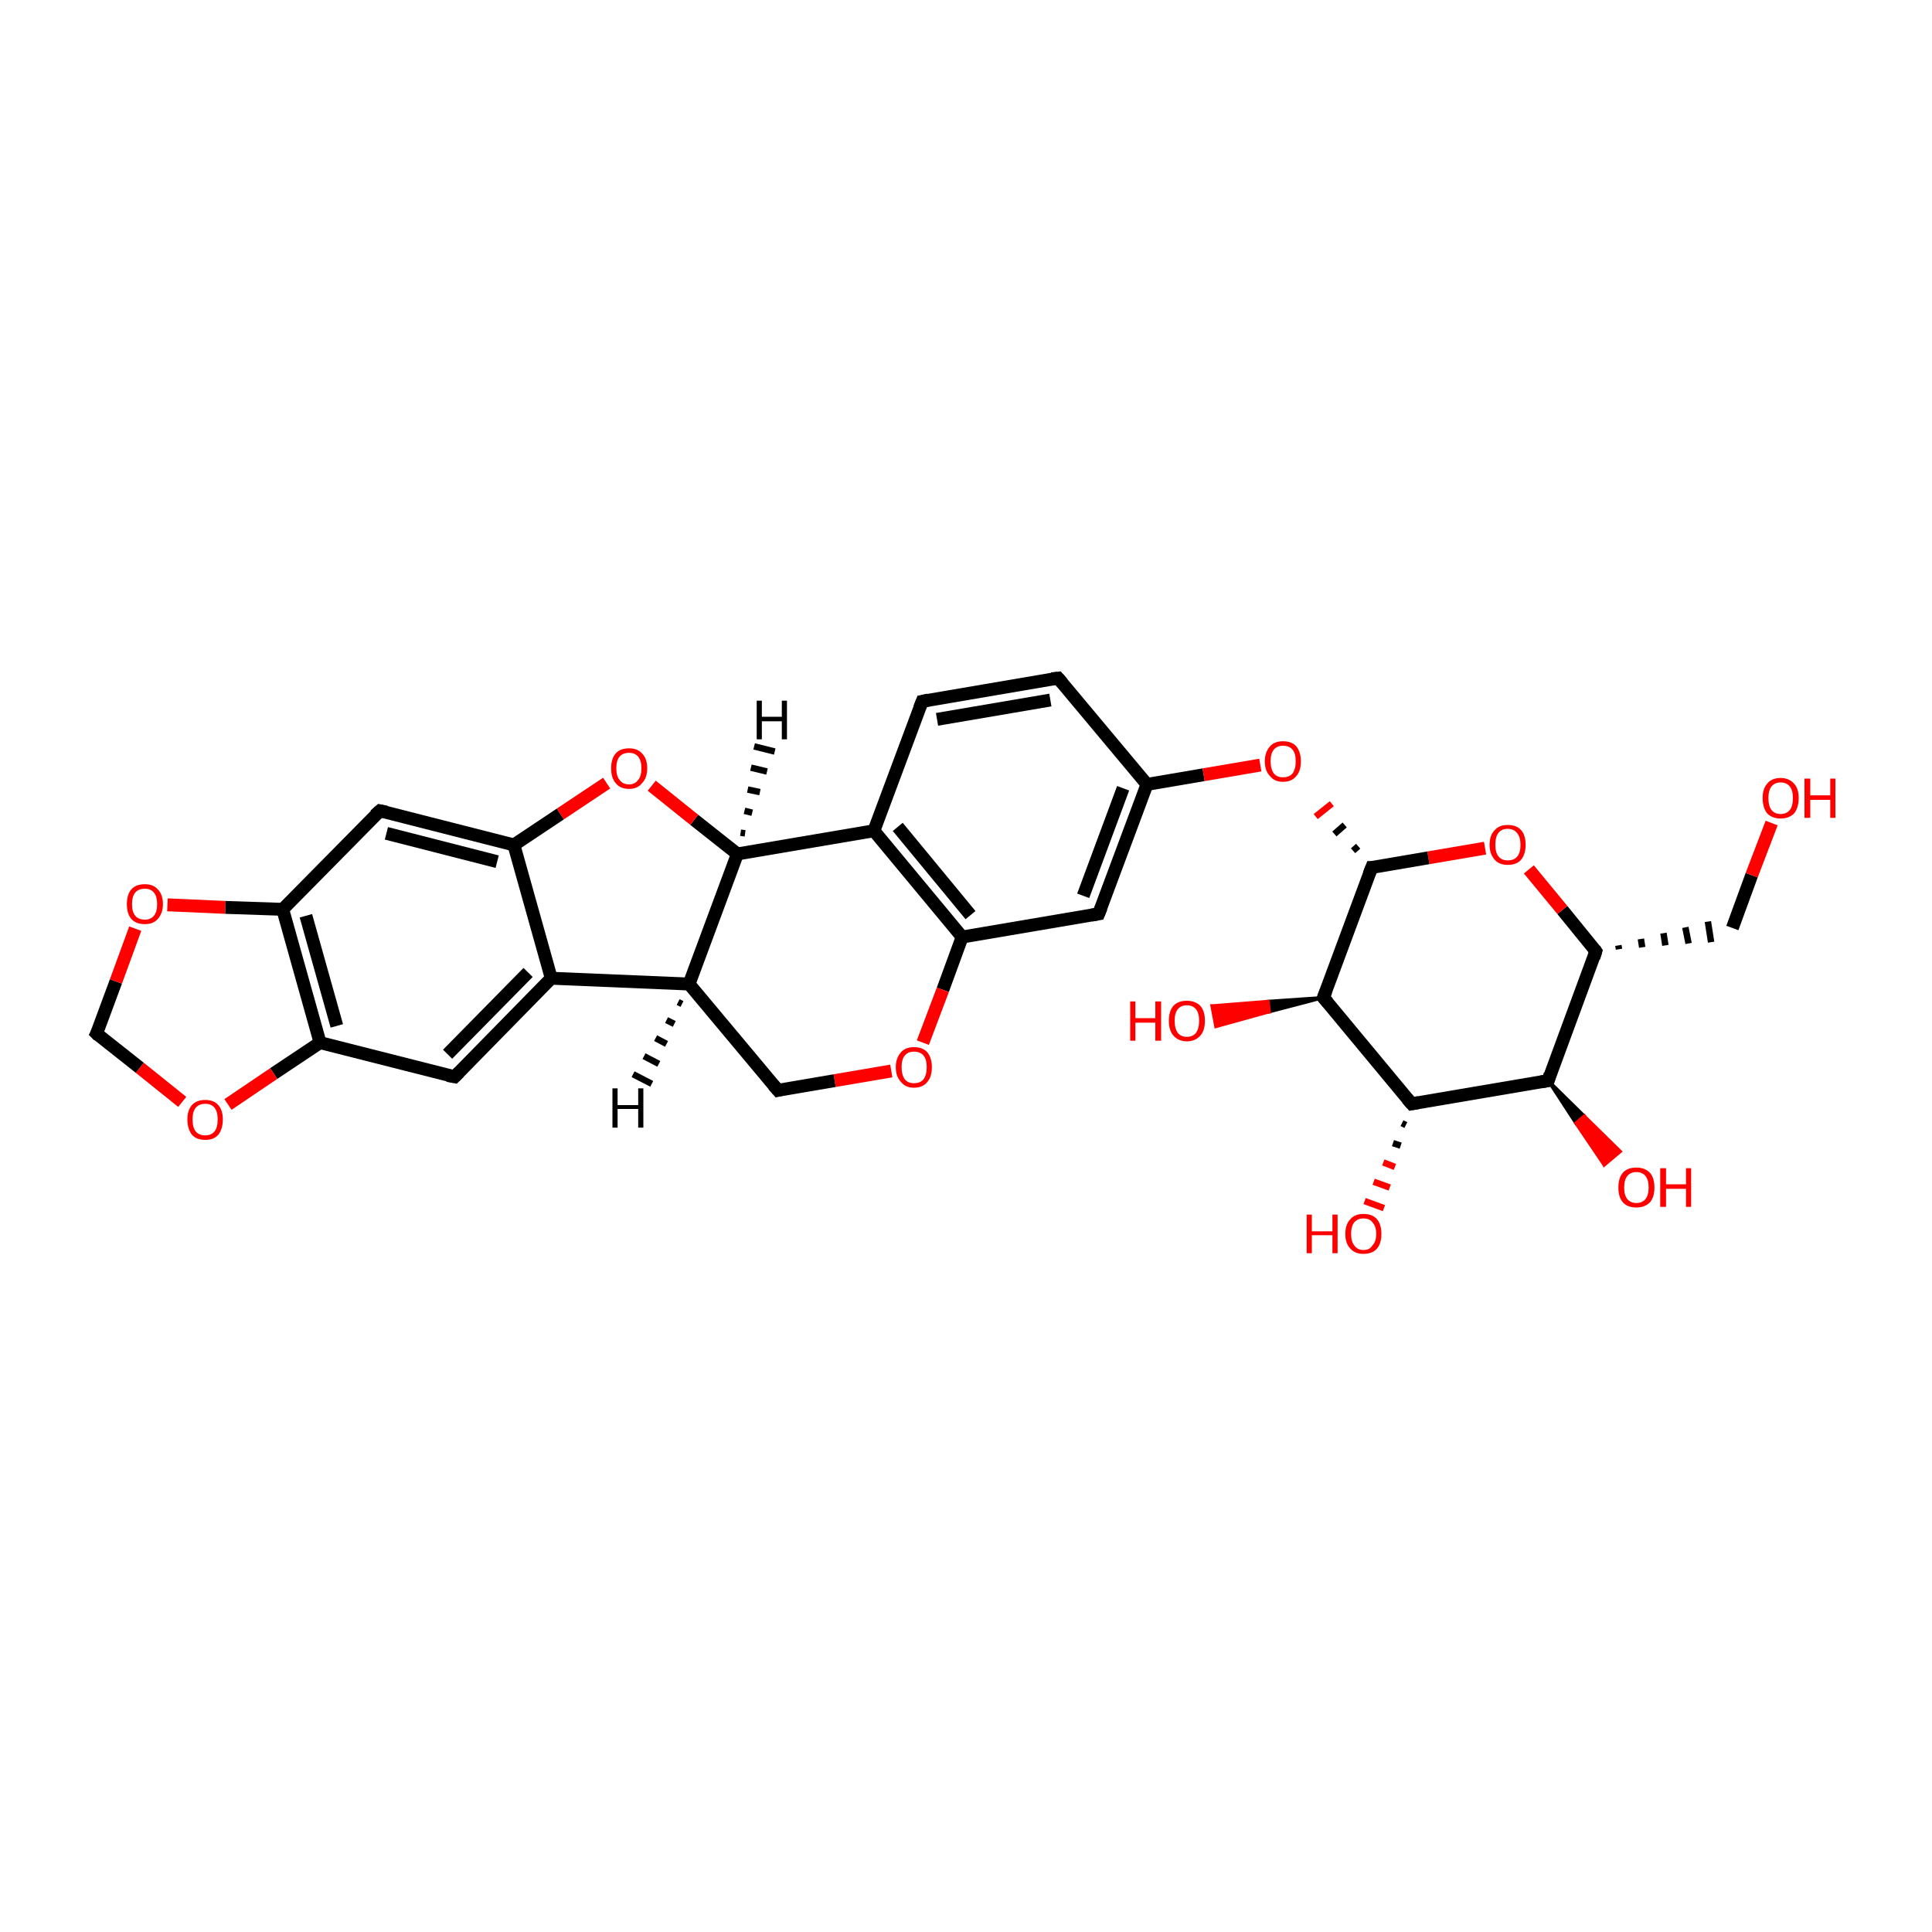 <?xml version='1.0' encoding='iso-8859-1'?>
<svg version='1.1' baseProfile='full'
              xmlns='http://www.w3.org/2000/svg'
                      xmlns:rdkit='http://www.rdkit.org/xml'
                      xmlns:xlink='http://www.w3.org/1999/xlink'
                  xml:space='preserve'
width='300px' height='300px' viewBox='0 0 300 300'>
<!-- END OF HEADER -->
<rect style='opacity:1.0;fill:transparent;stroke:none' width='300.0' height='300.0' x='0.0' y='0.0'> </rect>
<path class='bond-0 atom-0 atom-1' d='M 120.8,169.3 L 107.0,152.8' style='fill:none;fill-rule:evenodd;stroke:#000000;stroke-width:2.0px;stroke-linecap:butt;stroke-linejoin:miter;stroke-opacity:1' />
<path class='bond-1 atom-1 atom-2' d='M 107.0,152.8 L 114.5,132.6' style='fill:none;fill-rule:evenodd;stroke:#000000;stroke-width:2.0px;stroke-linecap:butt;stroke-linejoin:miter;stroke-opacity:1' />
<path class='bond-2 atom-2 atom-3' d='M 114.5,132.6 L 135.7,129.0' style='fill:none;fill-rule:evenodd;stroke:#000000;stroke-width:2.0px;stroke-linecap:butt;stroke-linejoin:miter;stroke-opacity:1' />
<path class='bond-3 atom-3 atom-4' d='M 135.7,129.0 L 149.4,145.5' style='fill:none;fill-rule:evenodd;stroke:#000000;stroke-width:2.0px;stroke-linecap:butt;stroke-linejoin:miter;stroke-opacity:1' />
<path class='bond-3 atom-3 atom-4' d='M 139.4,128.4 L 150.7,142.1' style='fill:none;fill-rule:evenodd;stroke:#000000;stroke-width:2.0px;stroke-linecap:butt;stroke-linejoin:miter;stroke-opacity:1' />
<path class='bond-4 atom-4 atom-5' d='M 149.4,145.5 L 146.4,153.7' style='fill:none;fill-rule:evenodd;stroke:#000000;stroke-width:2.0px;stroke-linecap:butt;stroke-linejoin:miter;stroke-opacity:1' />
<path class='bond-4 atom-4 atom-5' d='M 146.4,153.7 L 143.3,161.9' style='fill:none;fill-rule:evenodd;stroke:#FF0000;stroke-width:2.0px;stroke-linecap:butt;stroke-linejoin:miter;stroke-opacity:1' />
<path class='bond-5 atom-4 atom-6' d='M 149.4,145.5 L 170.6,141.9' style='fill:none;fill-rule:evenodd;stroke:#000000;stroke-width:2.0px;stroke-linecap:butt;stroke-linejoin:miter;stroke-opacity:1' />
<path class='bond-6 atom-6 atom-7' d='M 170.6,141.9 L 178.1,121.8' style='fill:none;fill-rule:evenodd;stroke:#000000;stroke-width:2.0px;stroke-linecap:butt;stroke-linejoin:miter;stroke-opacity:1' />
<path class='bond-6 atom-6 atom-7' d='M 168.2,139.1 L 174.4,122.4' style='fill:none;fill-rule:evenodd;stroke:#000000;stroke-width:2.0px;stroke-linecap:butt;stroke-linejoin:miter;stroke-opacity:1' />
<path class='bond-7 atom-7 atom-8' d='M 178.1,121.8 L 164.3,105.3' style='fill:none;fill-rule:evenodd;stroke:#000000;stroke-width:2.0px;stroke-linecap:butt;stroke-linejoin:miter;stroke-opacity:1' />
<path class='bond-8 atom-8 atom-9' d='M 164.3,105.3 L 143.2,108.9' style='fill:none;fill-rule:evenodd;stroke:#000000;stroke-width:2.0px;stroke-linecap:butt;stroke-linejoin:miter;stroke-opacity:1' />
<path class='bond-8 atom-8 atom-9' d='M 163.1,108.7 L 145.5,111.7' style='fill:none;fill-rule:evenodd;stroke:#000000;stroke-width:2.0px;stroke-linecap:butt;stroke-linejoin:miter;stroke-opacity:1' />
<path class='bond-9 atom-7 atom-10' d='M 178.1,121.8 L 186.9,120.3' style='fill:none;fill-rule:evenodd;stroke:#000000;stroke-width:2.0px;stroke-linecap:butt;stroke-linejoin:miter;stroke-opacity:1' />
<path class='bond-9 atom-7 atom-10' d='M 186.9,120.3 L 195.7,118.8' style='fill:none;fill-rule:evenodd;stroke:#FF0000;stroke-width:2.0px;stroke-linecap:butt;stroke-linejoin:miter;stroke-opacity:1' />
<path class='bond-10 atom-11 atom-10' d='M 210.9,131.4 L 210.1,132.1' style='fill:none;fill-rule:evenodd;stroke:#000000;stroke-width:1.0px;stroke-linecap:butt;stroke-linejoin:miter;stroke-opacity:1' />
<path class='bond-10 atom-11 atom-10' d='M 208.8,128.1 L 207.2,129.5' style='fill:none;fill-rule:evenodd;stroke:#000000;stroke-width:1.0px;stroke-linecap:butt;stroke-linejoin:miter;stroke-opacity:1' />
<path class='bond-10 atom-11 atom-10' d='M 206.8,124.8 L 204.3,126.8' style='fill:none;fill-rule:evenodd;stroke:#FF0000;stroke-width:1.0px;stroke-linecap:butt;stroke-linejoin:miter;stroke-opacity:1' />
<path class='bond-11 atom-11 atom-12' d='M 213.0,134.7 L 205.5,154.9' style='fill:none;fill-rule:evenodd;stroke:#000000;stroke-width:2.0px;stroke-linecap:butt;stroke-linejoin:miter;stroke-opacity:1' />
<path class='bond-12 atom-12 atom-13' d='M 205.5,154.9 L 219.2,171.4' style='fill:none;fill-rule:evenodd;stroke:#000000;stroke-width:2.0px;stroke-linecap:butt;stroke-linejoin:miter;stroke-opacity:1' />
<path class='bond-13 atom-13 atom-14' d='M 219.2,171.4 L 240.4,167.8' style='fill:none;fill-rule:evenodd;stroke:#000000;stroke-width:2.0px;stroke-linecap:butt;stroke-linejoin:miter;stroke-opacity:1' />
<path class='bond-14 atom-14 atom-15' d='M 240.4,167.8 L 247.8,147.7' style='fill:none;fill-rule:evenodd;stroke:#000000;stroke-width:2.0px;stroke-linecap:butt;stroke-linejoin:miter;stroke-opacity:1' />
<path class='bond-15 atom-15 atom-16' d='M 247.8,147.7 L 242.6,141.3' style='fill:none;fill-rule:evenodd;stroke:#000000;stroke-width:2.0px;stroke-linecap:butt;stroke-linejoin:miter;stroke-opacity:1' />
<path class='bond-15 atom-15 atom-16' d='M 242.6,141.3 L 237.4,135.0' style='fill:none;fill-rule:evenodd;stroke:#FF0000;stroke-width:2.0px;stroke-linecap:butt;stroke-linejoin:miter;stroke-opacity:1' />
<path class='bond-16 atom-15 atom-17' d='M 251.4,147.4 L 251.3,146.8' style='fill:none;fill-rule:evenodd;stroke:#000000;stroke-width:1.0px;stroke-linecap:butt;stroke-linejoin:miter;stroke-opacity:1' />
<path class='bond-16 atom-15 atom-17' d='M 255.0,147.1 L 254.8,145.8' style='fill:none;fill-rule:evenodd;stroke:#000000;stroke-width:1.0px;stroke-linecap:butt;stroke-linejoin:miter;stroke-opacity:1' />
<path class='bond-16 atom-15 atom-17' d='M 258.6,146.8 L 258.3,144.9' style='fill:none;fill-rule:evenodd;stroke:#000000;stroke-width:1.0px;stroke-linecap:butt;stroke-linejoin:miter;stroke-opacity:1' />
<path class='bond-16 atom-15 atom-17' d='M 262.2,146.5 L 261.7,144.0' style='fill:none;fill-rule:evenodd;stroke:#000000;stroke-width:1.0px;stroke-linecap:butt;stroke-linejoin:miter;stroke-opacity:1' />
<path class='bond-16 atom-15 atom-17' d='M 265.7,146.3 L 265.2,143.1' style='fill:none;fill-rule:evenodd;stroke:#000000;stroke-width:1.0px;stroke-linecap:butt;stroke-linejoin:miter;stroke-opacity:1' />
<path class='bond-17 atom-17 atom-18' d='M 269.0,144.1 L 272.0,135.9' style='fill:none;fill-rule:evenodd;stroke:#000000;stroke-width:2.0px;stroke-linecap:butt;stroke-linejoin:miter;stroke-opacity:1' />
<path class='bond-17 atom-17 atom-18' d='M 272.0,135.9 L 275.1,127.8' style='fill:none;fill-rule:evenodd;stroke:#FF0000;stroke-width:2.0px;stroke-linecap:butt;stroke-linejoin:miter;stroke-opacity:1' />
<path class='bond-18 atom-14 atom-19' d='M 240.4,167.8 L 246.0,173.3 L 244.7,174.4 Z' style='fill:#000000;fill-rule:evenodd;fill-opacity:1;stroke:#000000;stroke-width:0.5px;stroke-linecap:butt;stroke-linejoin:miter;stroke-opacity:1;' />
<path class='bond-18 atom-14 atom-19' d='M 246.0,173.3 L 249.1,180.9 L 251.6,178.8 Z' style='fill:#FF0000;fill-rule:evenodd;fill-opacity:1;stroke:#FF0000;stroke-width:0.5px;stroke-linecap:butt;stroke-linejoin:miter;stroke-opacity:1;' />
<path class='bond-18 atom-14 atom-19' d='M 246.0,173.3 L 244.7,174.4 L 249.1,180.9 Z' style='fill:#FF0000;fill-rule:evenodd;fill-opacity:1;stroke:#FF0000;stroke-width:0.5px;stroke-linecap:butt;stroke-linejoin:miter;stroke-opacity:1;' />
<path class='bond-19 atom-13 atom-20' d='M 218.3,174.7 L 217.7,174.4' style='fill:none;fill-rule:evenodd;stroke:#000000;stroke-width:1.0px;stroke-linecap:butt;stroke-linejoin:miter;stroke-opacity:1' />
<path class='bond-19 atom-13 atom-20' d='M 217.5,177.9 L 216.3,177.5' style='fill:none;fill-rule:evenodd;stroke:#000000;stroke-width:1.0px;stroke-linecap:butt;stroke-linejoin:miter;stroke-opacity:1' />
<path class='bond-19 atom-13 atom-20' d='M 216.6,181.2 L 214.8,180.5' style='fill:none;fill-rule:evenodd;stroke:#FF0000;stroke-width:1.0px;stroke-linecap:butt;stroke-linejoin:miter;stroke-opacity:1' />
<path class='bond-19 atom-13 atom-20' d='M 215.8,184.4 L 213.3,183.5' style='fill:none;fill-rule:evenodd;stroke:#FF0000;stroke-width:1.0px;stroke-linecap:butt;stroke-linejoin:miter;stroke-opacity:1' />
<path class='bond-19 atom-13 atom-20' d='M 214.9,187.6 L 211.9,186.5' style='fill:none;fill-rule:evenodd;stroke:#FF0000;stroke-width:1.0px;stroke-linecap:butt;stroke-linejoin:miter;stroke-opacity:1' />
<path class='bond-20 atom-12 atom-21' d='M 205.5,154.9 L 197.1,157.1 L 196.9,155.5 Z' style='fill:#000000;fill-rule:evenodd;fill-opacity:1;stroke:#000000;stroke-width:0.5px;stroke-linecap:butt;stroke-linejoin:miter;stroke-opacity:1;' />
<path class='bond-20 atom-12 atom-21' d='M 197.1,157.1 L 188.2,156.2 L 188.8,159.4 Z' style='fill:#FF0000;fill-rule:evenodd;fill-opacity:1;stroke:#FF0000;stroke-width:0.5px;stroke-linecap:butt;stroke-linejoin:miter;stroke-opacity:1;' />
<path class='bond-20 atom-12 atom-21' d='M 197.1,157.1 L 196.9,155.5 L 188.2,156.2 Z' style='fill:#FF0000;fill-rule:evenodd;fill-opacity:1;stroke:#FF0000;stroke-width:0.5px;stroke-linecap:butt;stroke-linejoin:miter;stroke-opacity:1;' />
<path class='bond-21 atom-2 atom-22' d='M 114.5,132.6 L 107.8,127.3' style='fill:none;fill-rule:evenodd;stroke:#000000;stroke-width:2.0px;stroke-linecap:butt;stroke-linejoin:miter;stroke-opacity:1' />
<path class='bond-21 atom-2 atom-22' d='M 107.8,127.3 L 101.2,122.0' style='fill:none;fill-rule:evenodd;stroke:#FF0000;stroke-width:2.0px;stroke-linecap:butt;stroke-linejoin:miter;stroke-opacity:1' />
<path class='bond-22 atom-22 atom-23' d='M 94.2,121.6 L 87.0,126.4' style='fill:none;fill-rule:evenodd;stroke:#FF0000;stroke-width:2.0px;stroke-linecap:butt;stroke-linejoin:miter;stroke-opacity:1' />
<path class='bond-22 atom-22 atom-23' d='M 87.0,126.4 L 79.8,131.2' style='fill:none;fill-rule:evenodd;stroke:#000000;stroke-width:2.0px;stroke-linecap:butt;stroke-linejoin:miter;stroke-opacity:1' />
<path class='bond-23 atom-23 atom-24' d='M 79.8,131.2 L 59.0,125.9' style='fill:none;fill-rule:evenodd;stroke:#000000;stroke-width:2.0px;stroke-linecap:butt;stroke-linejoin:miter;stroke-opacity:1' />
<path class='bond-23 atom-23 atom-24' d='M 77.2,133.8 L 60.0,129.4' style='fill:none;fill-rule:evenodd;stroke:#000000;stroke-width:2.0px;stroke-linecap:butt;stroke-linejoin:miter;stroke-opacity:1' />
<path class='bond-24 atom-24 atom-25' d='M 59.0,125.9 L 43.9,141.2' style='fill:none;fill-rule:evenodd;stroke:#000000;stroke-width:2.0px;stroke-linecap:butt;stroke-linejoin:miter;stroke-opacity:1' />
<path class='bond-25 atom-25 atom-26' d='M 43.9,141.2 L 49.7,161.9' style='fill:none;fill-rule:evenodd;stroke:#000000;stroke-width:2.0px;stroke-linecap:butt;stroke-linejoin:miter;stroke-opacity:1' />
<path class='bond-25 atom-25 atom-26' d='M 47.5,142.2 L 52.3,159.3' style='fill:none;fill-rule:evenodd;stroke:#000000;stroke-width:2.0px;stroke-linecap:butt;stroke-linejoin:miter;stroke-opacity:1' />
<path class='bond-26 atom-26 atom-27' d='M 49.7,161.9 L 70.6,167.2' style='fill:none;fill-rule:evenodd;stroke:#000000;stroke-width:2.0px;stroke-linecap:butt;stroke-linejoin:miter;stroke-opacity:1' />
<path class='bond-27 atom-27 atom-28' d='M 70.6,167.2 L 85.6,151.9' style='fill:none;fill-rule:evenodd;stroke:#000000;stroke-width:2.0px;stroke-linecap:butt;stroke-linejoin:miter;stroke-opacity:1' />
<path class='bond-27 atom-27 atom-28' d='M 69.5,163.7 L 82.0,151.0' style='fill:none;fill-rule:evenodd;stroke:#000000;stroke-width:2.0px;stroke-linecap:butt;stroke-linejoin:miter;stroke-opacity:1' />
<path class='bond-28 atom-26 atom-29' d='M 49.7,161.9 L 42.5,166.7' style='fill:none;fill-rule:evenodd;stroke:#000000;stroke-width:2.0px;stroke-linecap:butt;stroke-linejoin:miter;stroke-opacity:1' />
<path class='bond-28 atom-26 atom-29' d='M 42.5,166.7 L 35.4,171.5' style='fill:none;fill-rule:evenodd;stroke:#FF0000;stroke-width:2.0px;stroke-linecap:butt;stroke-linejoin:miter;stroke-opacity:1' />
<path class='bond-29 atom-29 atom-30' d='M 28.3,171.1 L 21.7,165.8' style='fill:none;fill-rule:evenodd;stroke:#FF0000;stroke-width:2.0px;stroke-linecap:butt;stroke-linejoin:miter;stroke-opacity:1' />
<path class='bond-29 atom-29 atom-30' d='M 21.7,165.8 L 15.0,160.5' style='fill:none;fill-rule:evenodd;stroke:#000000;stroke-width:2.0px;stroke-linecap:butt;stroke-linejoin:miter;stroke-opacity:1' />
<path class='bond-30 atom-30 atom-31' d='M 15.0,160.5 L 18.0,152.4' style='fill:none;fill-rule:evenodd;stroke:#000000;stroke-width:2.0px;stroke-linecap:butt;stroke-linejoin:miter;stroke-opacity:1' />
<path class='bond-30 atom-30 atom-31' d='M 18.0,152.4 L 21.0,144.2' style='fill:none;fill-rule:evenodd;stroke:#FF0000;stroke-width:2.0px;stroke-linecap:butt;stroke-linejoin:miter;stroke-opacity:1' />
<path class='bond-31 atom-5 atom-0' d='M 138.4,166.3 L 129.6,167.8' style='fill:none;fill-rule:evenodd;stroke:#FF0000;stroke-width:2.0px;stroke-linecap:butt;stroke-linejoin:miter;stroke-opacity:1' />
<path class='bond-31 atom-5 atom-0' d='M 129.6,167.8 L 120.8,169.3' style='fill:none;fill-rule:evenodd;stroke:#000000;stroke-width:2.0px;stroke-linecap:butt;stroke-linejoin:miter;stroke-opacity:1' />
<path class='bond-32 atom-28 atom-1' d='M 85.6,151.9 L 107.0,152.8' style='fill:none;fill-rule:evenodd;stroke:#000000;stroke-width:2.0px;stroke-linecap:butt;stroke-linejoin:miter;stroke-opacity:1' />
<path class='bond-33 atom-9 atom-3' d='M 143.2,108.9 L 135.7,129.0' style='fill:none;fill-rule:evenodd;stroke:#000000;stroke-width:2.0px;stroke-linecap:butt;stroke-linejoin:miter;stroke-opacity:1' />
<path class='bond-34 atom-16 atom-11' d='M 230.6,131.7 L 221.8,133.2' style='fill:none;fill-rule:evenodd;stroke:#FF0000;stroke-width:2.0px;stroke-linecap:butt;stroke-linejoin:miter;stroke-opacity:1' />
<path class='bond-34 atom-16 atom-11' d='M 221.8,133.2 L 213.0,134.7' style='fill:none;fill-rule:evenodd;stroke:#000000;stroke-width:2.0px;stroke-linecap:butt;stroke-linejoin:miter;stroke-opacity:1' />
<path class='bond-35 atom-28 atom-23' d='M 85.6,151.9 L 79.8,131.2' style='fill:none;fill-rule:evenodd;stroke:#000000;stroke-width:2.0px;stroke-linecap:butt;stroke-linejoin:miter;stroke-opacity:1' />
<path class='bond-36 atom-31 atom-25' d='M 26.0,140.5 L 35.0,140.9' style='fill:none;fill-rule:evenodd;stroke:#FF0000;stroke-width:2.0px;stroke-linecap:butt;stroke-linejoin:miter;stroke-opacity:1' />
<path class='bond-36 atom-31 atom-25' d='M 35.0,140.9 L 43.9,141.2' style='fill:none;fill-rule:evenodd;stroke:#000000;stroke-width:2.0px;stroke-linecap:butt;stroke-linejoin:miter;stroke-opacity:1' />
<path class='bond-37 atom-1 atom-32' d='M 105.9,155.9 L 105.3,155.6' style='fill:none;fill-rule:evenodd;stroke:#000000;stroke-width:1.0px;stroke-linecap:butt;stroke-linejoin:miter;stroke-opacity:1' />
<path class='bond-37 atom-1 atom-32' d='M 104.7,159.0 L 103.5,158.4' style='fill:none;fill-rule:evenodd;stroke:#000000;stroke-width:1.0px;stroke-linecap:butt;stroke-linejoin:miter;stroke-opacity:1' />
<path class='bond-37 atom-1 atom-32' d='M 103.5,162.1 L 101.8,161.2' style='fill:none;fill-rule:evenodd;stroke:#000000;stroke-width:1.0px;stroke-linecap:butt;stroke-linejoin:miter;stroke-opacity:1' />
<path class='bond-37 atom-1 atom-32' d='M 102.3,165.2 L 100.0,164.0' style='fill:none;fill-rule:evenodd;stroke:#000000;stroke-width:1.0px;stroke-linecap:butt;stroke-linejoin:miter;stroke-opacity:1' />
<path class='bond-37 atom-1 atom-32' d='M 101.2,168.3 L 98.3,166.8' style='fill:none;fill-rule:evenodd;stroke:#000000;stroke-width:1.0px;stroke-linecap:butt;stroke-linejoin:miter;stroke-opacity:1' />
<path class='bond-38 atom-2 atom-33' d='M 115.0,129.3 L 115.7,129.4' style='fill:none;fill-rule:evenodd;stroke:#000000;stroke-width:1.0px;stroke-linecap:butt;stroke-linejoin:miter;stroke-opacity:1' />
<path class='bond-38 atom-2 atom-33' d='M 115.6,125.9 L 116.8,126.2' style='fill:none;fill-rule:evenodd;stroke:#000000;stroke-width:1.0px;stroke-linecap:butt;stroke-linejoin:miter;stroke-opacity:1' />
<path class='bond-38 atom-2 atom-33' d='M 116.1,122.6 L 118.0,123.0' style='fill:none;fill-rule:evenodd;stroke:#000000;stroke-width:1.0px;stroke-linecap:butt;stroke-linejoin:miter;stroke-opacity:1' />
<path class='bond-38 atom-2 atom-33' d='M 116.6,119.2 L 119.1,119.8' style='fill:none;fill-rule:evenodd;stroke:#000000;stroke-width:1.0px;stroke-linecap:butt;stroke-linejoin:miter;stroke-opacity:1' />
<path class='bond-38 atom-2 atom-33' d='M 117.1,115.9 L 120.3,116.7' style='fill:none;fill-rule:evenodd;stroke:#000000;stroke-width:1.0px;stroke-linecap:butt;stroke-linejoin:miter;stroke-opacity:1' />
<path d='M 120.1,168.5 L 120.8,169.3 L 121.2,169.2' style='fill:none;stroke:#000000;stroke-width:2.0px;stroke-linecap:butt;stroke-linejoin:miter;stroke-opacity:1;' />
<path d='M 169.5,142.1 L 170.6,141.9 L 171.0,140.9' style='fill:none;stroke:#000000;stroke-width:2.0px;stroke-linecap:butt;stroke-linejoin:miter;stroke-opacity:1;' />
<path d='M 165.0,106.1 L 164.3,105.3 L 163.3,105.4' style='fill:none;stroke:#000000;stroke-width:2.0px;stroke-linecap:butt;stroke-linejoin:miter;stroke-opacity:1;' />
<path d='M 144.2,108.7 L 143.2,108.9 L 142.8,109.9' style='fill:none;stroke:#000000;stroke-width:2.0px;stroke-linecap:butt;stroke-linejoin:miter;stroke-opacity:1;' />
<path d='M 212.6,135.7 L 213.0,134.7 L 213.4,134.7' style='fill:none;stroke:#000000;stroke-width:2.0px;stroke-linecap:butt;stroke-linejoin:miter;stroke-opacity:1;' />
<path d='M 205.9,153.9 L 205.5,154.9 L 206.2,155.7' style='fill:none;stroke:#000000;stroke-width:2.0px;stroke-linecap:butt;stroke-linejoin:miter;stroke-opacity:1;' />
<path d='M 218.5,170.6 L 219.2,171.4 L 220.3,171.2' style='fill:none;stroke:#000000;stroke-width:2.0px;stroke-linecap:butt;stroke-linejoin:miter;stroke-opacity:1;' />
<path d='M 239.3,168.0 L 240.4,167.8 L 240.7,166.8' style='fill:none;stroke:#000000;stroke-width:2.0px;stroke-linecap:butt;stroke-linejoin:miter;stroke-opacity:1;' />
<path d='M 247.5,148.7 L 247.8,147.7 L 247.6,147.4' style='fill:none;stroke:#000000;stroke-width:2.0px;stroke-linecap:butt;stroke-linejoin:miter;stroke-opacity:1;' />
<path d='M 60.0,126.1 L 59.0,125.9 L 58.2,126.6' style='fill:none;stroke:#000000;stroke-width:2.0px;stroke-linecap:butt;stroke-linejoin:miter;stroke-opacity:1;' />
<path d='M 69.5,167.0 L 70.6,167.2 L 71.3,166.5' style='fill:none;stroke:#000000;stroke-width:2.0px;stroke-linecap:butt;stroke-linejoin:miter;stroke-opacity:1;' />
<path d='M 15.3,160.8 L 15.0,160.5 L 15.2,160.1' style='fill:none;stroke:#000000;stroke-width:2.0px;stroke-linecap:butt;stroke-linejoin:miter;stroke-opacity:1;' />
<path class='atom-5' d='M 139.1 165.7
Q 139.1 164.3, 139.9 163.4
Q 140.6 162.6, 141.9 162.6
Q 143.3 162.6, 144.0 163.4
Q 144.7 164.3, 144.7 165.7
Q 144.7 167.2, 144.0 168.0
Q 143.3 168.9, 141.9 168.9
Q 140.6 168.9, 139.9 168.0
Q 139.1 167.2, 139.1 165.7
M 141.9 168.2
Q 142.9 168.2, 143.4 167.6
Q 143.9 166.9, 143.9 165.7
Q 143.9 164.5, 143.4 163.9
Q 142.9 163.3, 141.9 163.3
Q 141.0 163.3, 140.5 163.9
Q 140.0 164.5, 140.0 165.7
Q 140.0 166.9, 140.5 167.6
Q 141.0 168.2, 141.9 168.2
' fill='#FF0000'/>
<path class='atom-10' d='M 196.4 118.2
Q 196.4 116.8, 197.2 115.9
Q 197.9 115.1, 199.2 115.1
Q 200.6 115.1, 201.3 115.9
Q 202.0 116.8, 202.0 118.2
Q 202.0 119.7, 201.3 120.5
Q 200.6 121.4, 199.2 121.4
Q 197.9 121.4, 197.2 120.5
Q 196.4 119.7, 196.4 118.2
M 199.2 120.7
Q 200.2 120.7, 200.7 120.1
Q 201.2 119.4, 201.2 118.2
Q 201.2 117.0, 200.7 116.4
Q 200.2 115.8, 199.2 115.8
Q 198.3 115.8, 197.8 116.4
Q 197.3 117.0, 197.3 118.2
Q 197.3 119.4, 197.8 120.1
Q 198.3 120.7, 199.2 120.7
' fill='#FF0000'/>
<path class='atom-16' d='M 231.3 131.2
Q 231.3 129.7, 232.1 128.9
Q 232.8 128.1, 234.1 128.1
Q 235.5 128.1, 236.2 128.9
Q 236.9 129.7, 236.9 131.2
Q 236.9 132.6, 236.2 133.5
Q 235.5 134.3, 234.1 134.3
Q 232.8 134.3, 232.1 133.5
Q 231.3 132.6, 231.3 131.2
M 234.1 133.6
Q 235.1 133.6, 235.6 133.0
Q 236.1 132.4, 236.1 131.2
Q 236.1 130.0, 235.6 129.4
Q 235.1 128.7, 234.1 128.7
Q 233.2 128.7, 232.7 129.3
Q 232.2 129.9, 232.2 131.2
Q 232.2 132.4, 232.7 133.0
Q 233.2 133.6, 234.1 133.6
' fill='#FF0000'/>
<path class='atom-18' d='M 273.7 123.9
Q 273.7 122.5, 274.4 121.7
Q 275.1 120.8, 276.5 120.8
Q 277.8 120.8, 278.6 121.7
Q 279.3 122.5, 279.3 123.9
Q 279.3 125.4, 278.6 126.3
Q 277.8 127.1, 276.5 127.1
Q 275.2 127.1, 274.4 126.3
Q 273.7 125.4, 273.7 123.9
M 276.5 126.4
Q 277.4 126.4, 277.9 125.8
Q 278.4 125.2, 278.4 123.9
Q 278.4 122.7, 277.9 122.1
Q 277.4 121.5, 276.5 121.5
Q 275.6 121.5, 275.1 122.1
Q 274.6 122.7, 274.6 123.9
Q 274.6 125.2, 275.1 125.8
Q 275.6 126.4, 276.5 126.4
' fill='#FF0000'/>
<path class='atom-18' d='M 280.2 120.9
L 281.1 120.9
L 281.1 123.5
L 284.2 123.5
L 284.2 120.9
L 285.0 120.9
L 285.0 127.0
L 284.2 127.0
L 284.2 124.2
L 281.1 124.2
L 281.1 127.0
L 280.2 127.0
L 280.2 120.9
' fill='#FF0000'/>
<path class='atom-19' d='M 251.3 184.4
Q 251.3 182.9, 252.0 182.1
Q 252.7 181.3, 254.1 181.3
Q 255.4 181.3, 256.2 182.1
Q 256.9 182.9, 256.9 184.4
Q 256.9 185.9, 256.2 186.7
Q 255.4 187.5, 254.1 187.5
Q 252.7 187.5, 252.0 186.7
Q 251.3 185.9, 251.3 184.4
M 254.1 186.8
Q 255.0 186.8, 255.5 186.2
Q 256.0 185.6, 256.0 184.4
Q 256.0 183.2, 255.5 182.6
Q 255.0 182.0, 254.1 182.0
Q 253.2 182.0, 252.7 182.6
Q 252.2 183.2, 252.2 184.4
Q 252.2 185.6, 252.7 186.2
Q 253.2 186.8, 254.1 186.8
' fill='#FF0000'/>
<path class='atom-19' d='M 257.8 181.4
L 258.7 181.4
L 258.7 183.9
L 261.8 183.9
L 261.8 181.4
L 262.6 181.4
L 262.6 187.4
L 261.8 187.4
L 261.8 184.6
L 258.7 184.6
L 258.7 187.4
L 257.8 187.4
L 257.8 181.4
' fill='#FF0000'/>
<path class='atom-20' d='M 202.9 188.6
L 203.7 188.6
L 203.7 191.2
L 206.9 191.2
L 206.9 188.6
L 207.7 188.6
L 207.7 194.6
L 206.9 194.6
L 206.9 191.8
L 203.7 191.8
L 203.7 194.6
L 202.9 194.6
L 202.9 188.6
' fill='#FF0000'/>
<path class='atom-20' d='M 208.9 191.6
Q 208.9 190.1, 209.7 189.3
Q 210.4 188.5, 211.7 188.5
Q 213.1 188.5, 213.8 189.3
Q 214.5 190.1, 214.5 191.6
Q 214.5 193.1, 213.8 193.9
Q 213.1 194.7, 211.7 194.7
Q 210.4 194.7, 209.7 193.9
Q 208.9 193.1, 208.9 191.6
M 211.7 194.1
Q 212.7 194.1, 213.1 193.4
Q 213.7 192.8, 213.7 191.6
Q 213.7 190.4, 213.1 189.8
Q 212.7 189.2, 211.7 189.2
Q 210.8 189.2, 210.3 189.8
Q 209.8 190.4, 209.8 191.6
Q 209.8 192.8, 210.3 193.4
Q 210.8 194.1, 211.7 194.1
' fill='#FF0000'/>
<path class='atom-21' d='M 175.5 155.5
L 176.3 155.5
L 176.3 158.1
L 179.4 158.1
L 179.4 155.5
L 180.3 155.5
L 180.3 161.6
L 179.4 161.6
L 179.4 158.8
L 176.3 158.8
L 176.3 161.6
L 175.5 161.6
L 175.5 155.5
' fill='#FF0000'/>
<path class='atom-21' d='M 181.5 158.5
Q 181.5 157.0, 182.2 156.2
Q 182.9 155.4, 184.3 155.4
Q 185.6 155.4, 186.4 156.2
Q 187.1 157.0, 187.1 158.5
Q 187.1 160.0, 186.4 160.8
Q 185.6 161.7, 184.3 161.7
Q 183.0 161.7, 182.2 160.8
Q 181.5 160.0, 181.5 158.5
M 184.3 161.0
Q 185.2 161.0, 185.7 160.4
Q 186.2 159.7, 186.2 158.5
Q 186.2 157.3, 185.7 156.7
Q 185.2 156.1, 184.3 156.1
Q 183.4 156.1, 182.9 156.7
Q 182.4 157.3, 182.4 158.5
Q 182.4 159.7, 182.9 160.4
Q 183.4 161.0, 184.3 161.0
' fill='#FF0000'/>
<path class='atom-22' d='M 94.9 119.3
Q 94.9 117.8, 95.6 117.0
Q 96.3 116.2, 97.7 116.2
Q 99.0 116.2, 99.7 117.0
Q 100.5 117.8, 100.5 119.3
Q 100.5 120.8, 99.7 121.6
Q 99.0 122.5, 97.7 122.5
Q 96.3 122.5, 95.6 121.6
Q 94.9 120.8, 94.9 119.3
M 97.7 121.8
Q 98.6 121.8, 99.1 121.1
Q 99.6 120.5, 99.6 119.3
Q 99.6 118.1, 99.1 117.5
Q 98.6 116.9, 97.7 116.9
Q 96.7 116.9, 96.2 117.5
Q 95.7 118.1, 95.7 119.3
Q 95.7 120.5, 96.2 121.1
Q 96.7 121.8, 97.7 121.8
' fill='#FF0000'/>
<path class='atom-29' d='M 29.1 173.8
Q 29.1 172.4, 29.8 171.6
Q 30.5 170.8, 31.9 170.8
Q 33.2 170.8, 33.9 171.6
Q 34.6 172.4, 34.6 173.8
Q 34.6 175.3, 33.9 176.2
Q 33.2 177.0, 31.9 177.0
Q 30.5 177.0, 29.8 176.2
Q 29.1 175.3, 29.1 173.8
M 31.9 176.3
Q 32.8 176.3, 33.3 175.7
Q 33.8 175.1, 33.8 173.8
Q 33.8 172.6, 33.3 172.0
Q 32.8 171.4, 31.9 171.4
Q 30.9 171.4, 30.4 172.0
Q 29.9 172.6, 29.9 173.8
Q 29.9 175.1, 30.4 175.7
Q 30.9 176.3, 31.9 176.3
' fill='#FF0000'/>
<path class='atom-31' d='M 19.7 140.4
Q 19.7 138.9, 20.4 138.1
Q 21.1 137.3, 22.5 137.3
Q 23.8 137.3, 24.5 138.1
Q 25.3 138.9, 25.3 140.4
Q 25.3 141.8, 24.5 142.7
Q 23.8 143.5, 22.5 143.5
Q 21.1 143.5, 20.4 142.7
Q 19.7 141.9, 19.7 140.4
M 22.5 142.8
Q 23.4 142.8, 23.9 142.2
Q 24.4 141.6, 24.4 140.4
Q 24.4 139.2, 23.9 138.6
Q 23.4 138.0, 22.5 138.0
Q 21.5 138.0, 21.0 138.6
Q 20.5 139.2, 20.5 140.4
Q 20.5 141.6, 21.0 142.2
Q 21.5 142.8, 22.5 142.8
' fill='#FF0000'/>
<path class='atom-32' d='M 95.1 169.0
L 95.9 169.0
L 95.9 171.6
L 99.1 171.6
L 99.1 169.0
L 99.9 169.0
L 99.9 175.1
L 99.1 175.1
L 99.1 172.2
L 95.9 172.2
L 95.9 175.1
L 95.1 175.1
L 95.1 169.0
' fill='#000000'/>
<path class='atom-33' d='M 117.5 108.8
L 118.3 108.8
L 118.3 111.3
L 121.4 111.3
L 121.4 108.8
L 122.2 108.8
L 122.2 114.8
L 121.4 114.8
L 121.4 112.0
L 118.3 112.0
L 118.3 114.8
L 117.5 114.8
L 117.5 108.8
' fill='#000000'/>
</svg>
